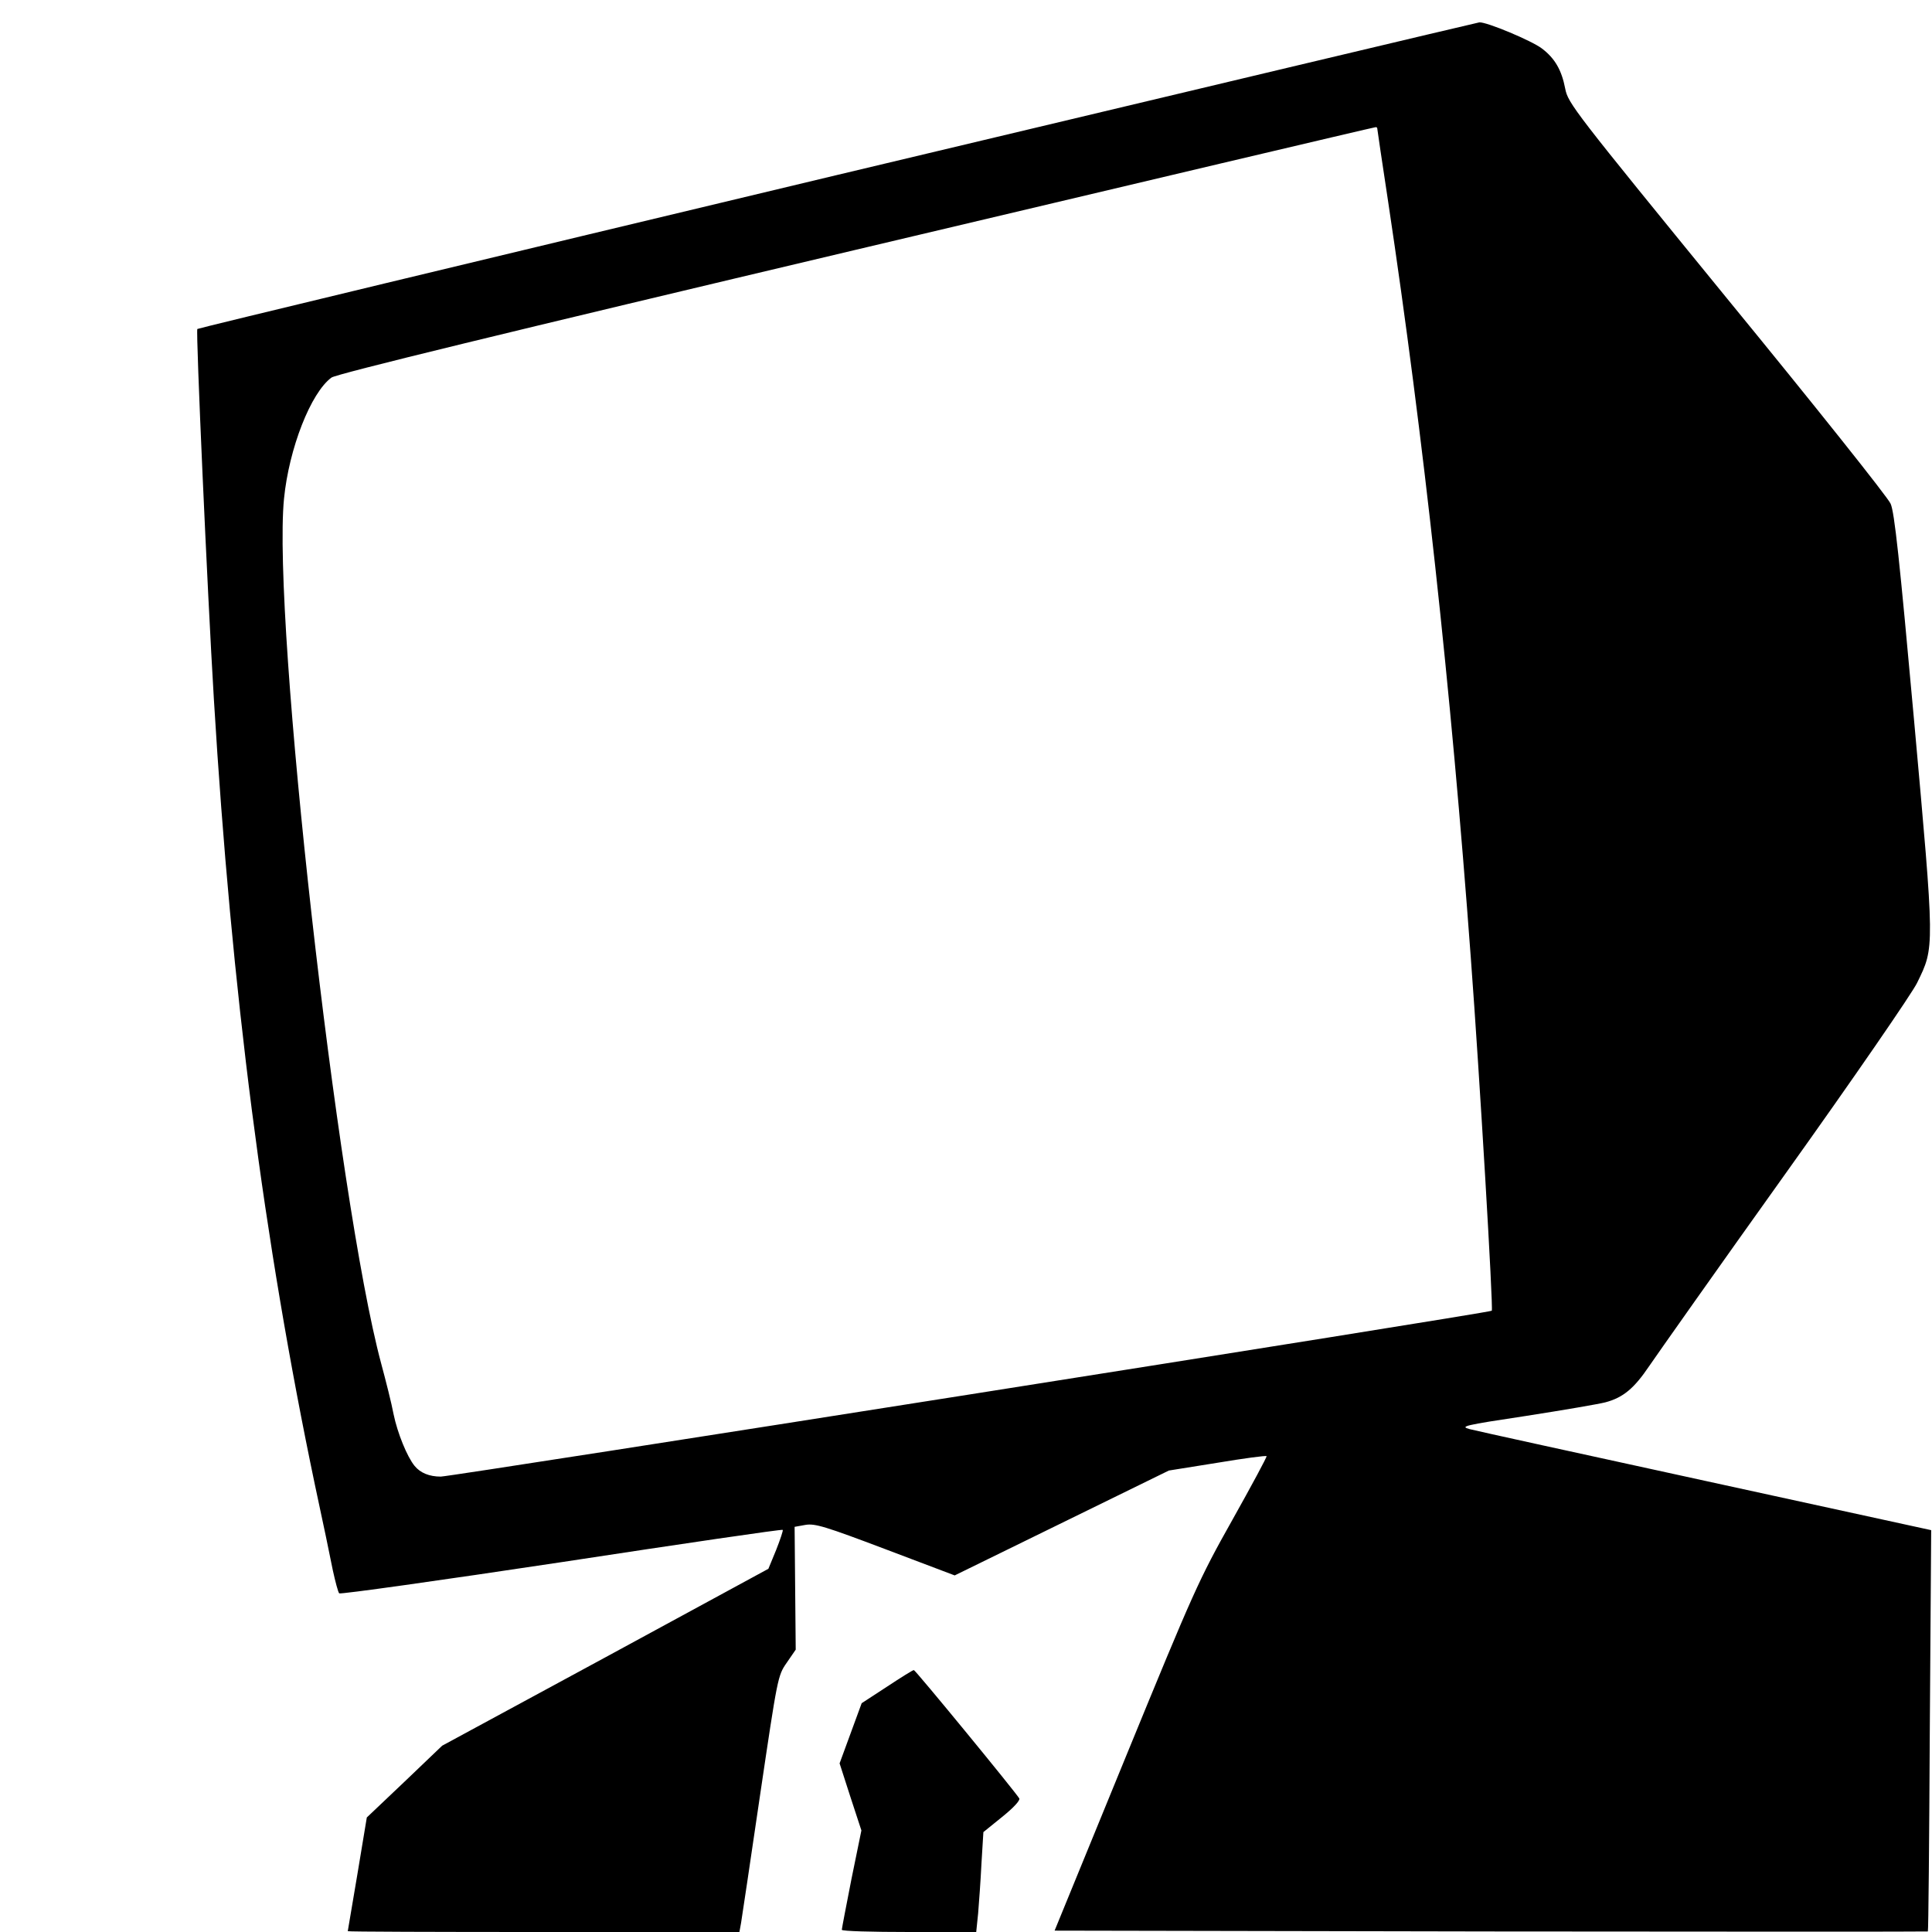 <?xml version="1.0" standalone="no"?>
<!DOCTYPE svg PUBLIC "-//W3C//DTD SVG 20010904//EN"
 "http://www.w3.org/TR/2001/REC-SVG-20010904/DTD/svg10.dtd">
<svg version="1.0" xmlns="http://www.w3.org/2000/svg"
 width="700pt" height="700pt" viewBox="0 0 700 700"
 preserveAspectRatio="xMidYMid meet">
<g transform="translate(0,700) scale(0.1,-0.1)"
fill="#000000" stroke="none">
<path d="M3033 6366 c-1272 -304 -2315 -555 -2318 -558 -6 -6 36 -945 60
-1343 64 -1058 181 -1962 366 -2845 28 -129 57 -269 65 -310 9 -41 19 -79 23
-83 4 -4 367 47 805 113 439 67 800 120 802 117 2 -2 -9 -35 -24 -73 l-28 -68
-591 -321 -591 -320 -136 -130 -137 -130 -34 -205 c-19 -113 -35 -206 -35
-207 0 -2 319 -3 710 -3 l709 0 6 33 c3 17 34 226 69 464 63 425 64 432 96
478 l33 48 -2 222 -2 223 39 7 c35 6 73 -6 290 -88 l251 -95 388 190 388 190
175 28 c96 16 177 27 179 24 2 -2 -54 -106 -124 -231 -122 -217 -140 -258
-386 -858 l-258 -630 1581 -3 c870 -1 1582 -1 1583 0 2 2 5 330 7 729 l5 725
-816 178 c-449 98 -834 182 -856 188 -37 10 -21 14 205 48 135 21 263 43 286
49 65 17 105 51 159 131 28 41 250 356 495 699 245 343 459 654 476 690 64
131 64 118 -11 951 -53 586 -71 754 -85 785 -9 22 -276 357 -593 744 -554 679
-576 707 -586 760 -13 68 -38 110 -84 145 -36 28 -201 97 -227 95 -8 -1 -1056
-250 -2327 -553z m1957 169 c0 -3 18 -124 40 -269 127 -846 227 -1758 299
-2736 32 -428 82 -1272 76 -1279 -8 -8 -3763 -600 -3808 -601 -41 0 -74 13
-95 39 -27 33 -62 119 -76 187 -7 38 -28 121 -45 184 -159 592 -395 2693 -352
3133 18 182 97 384 172 439 17 13 637 164 1900 463 1030 244 1877 444 1882
444 4 1 7 -1 7 -4z"/>
<path d="M3214 889 l-92 -60 -40 -109 -40 -109 39 -121 40 -122 -36 -176 c-19
-97 -35 -180 -35 -184 0 -5 110 -8 244 -8 l243 0 7 68 c3 37 9 118 12 180 l7
114 68 55 c41 33 66 60 62 67 -15 25 -377 466 -382 465 -4 0 -47 -27 -97 -60z"/>
</g>
</svg>
